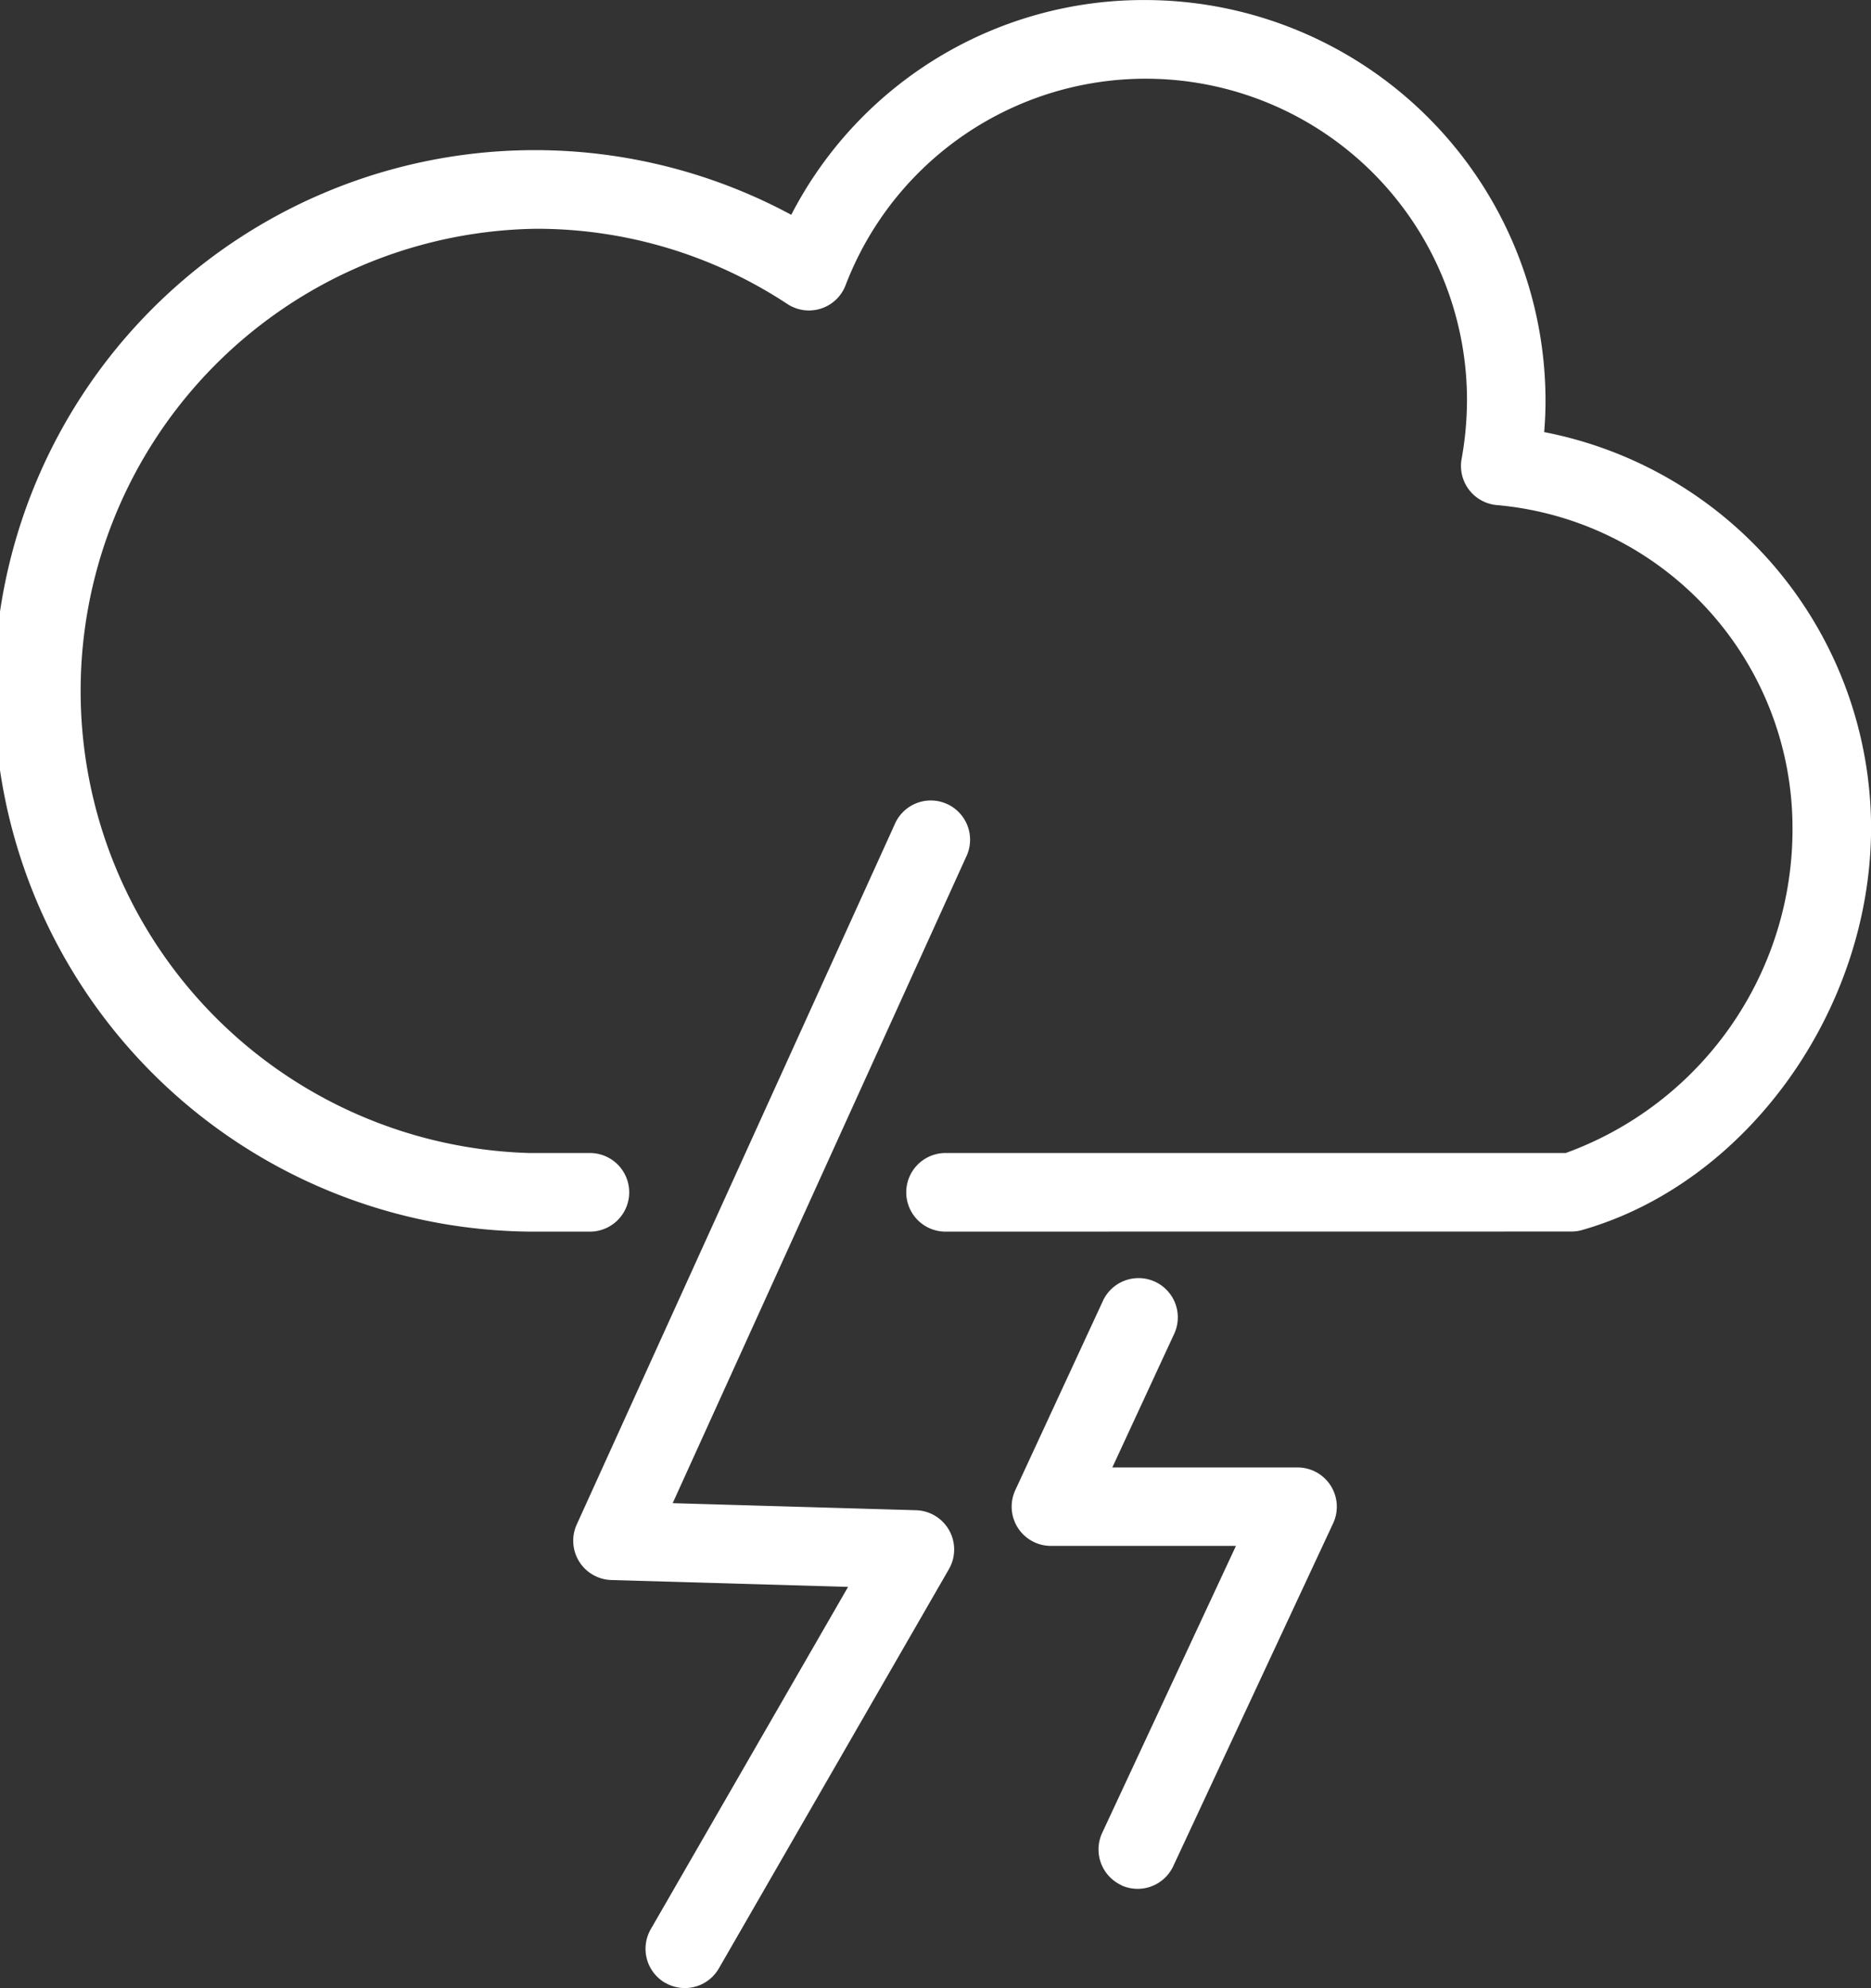 <svg xmlns="http://www.w3.org/2000/svg" viewBox="0 0 47.982 50.979">
  <rect x="0" y="0" width="47.982" height="50.979" fill="#333333" stroke="none"/>
  <defs>
    <style>
      .cls-1 {
        fill: #ffffff;
      }
    </style>
  </defs>
  <path id="Shape_16" data-name="Shape 16" class="cls-1" d="M449.067,206.854a1.009,1.009,0,0,1-.369-1.376l5.06-8.777-6.071-.176a1.008,1.008,0,0,1-.887-1.425l8.15-17.944a1.007,1.007,0,1,1,1.832.834l-7.522,16.564,6.242.181a1.008,1.008,0,0,1,.842,1.511l-5.9,10.238a1.006,1.006,0,0,1-1.375.369Zm11.695-2.507a1.008,1.008,0,0,1-.487-1.339l3.43-7.358H458.96a1.007,1.007,0,0,1-.913-1.431l2.236-4.829a1.007,1.007,0,1,1,1.826.848l-1.574,3.4h4.75a1.007,1.007,0,0,1,.912,1.433l-4.1,8.791a1.008,1.008,0,0,1-1.337.488Zm-4.536-16.756a1.008,1.008,0,0,1,0-2.015h15.935a8.83,8.83,0,0,0,5.817-8.347,8.312,8.312,0,0,0-7.576-8.267,1.008,1.008,0,0,1-.91-1.184,8.554,8.554,0,0,0,.138-1.488,8.24,8.24,0,0,0-15.936-2.966,1.006,1.006,0,0,1-1.492.482,11.679,11.679,0,0,0-6.435-1.93,11.853,11.853,0,0,0-.177,23.7h1.579a1.008,1.008,0,0,1,0,2.015h-1.579a13.866,13.866,0,1,1,6.711-26.073,10.167,10.167,0,0,1,9.086-5.507,10.28,10.28,0,0,1,10.257,10.279c0,.26-.012.53-.034.8a10.354,10.354,0,0,1,8.383,10.137c0,4.681-3.185,9.119-7.41,10.323a1.013,1.013,0,0,1-.275.039Z" transform="translate(-432.009 -156.01)"/>
</svg>
